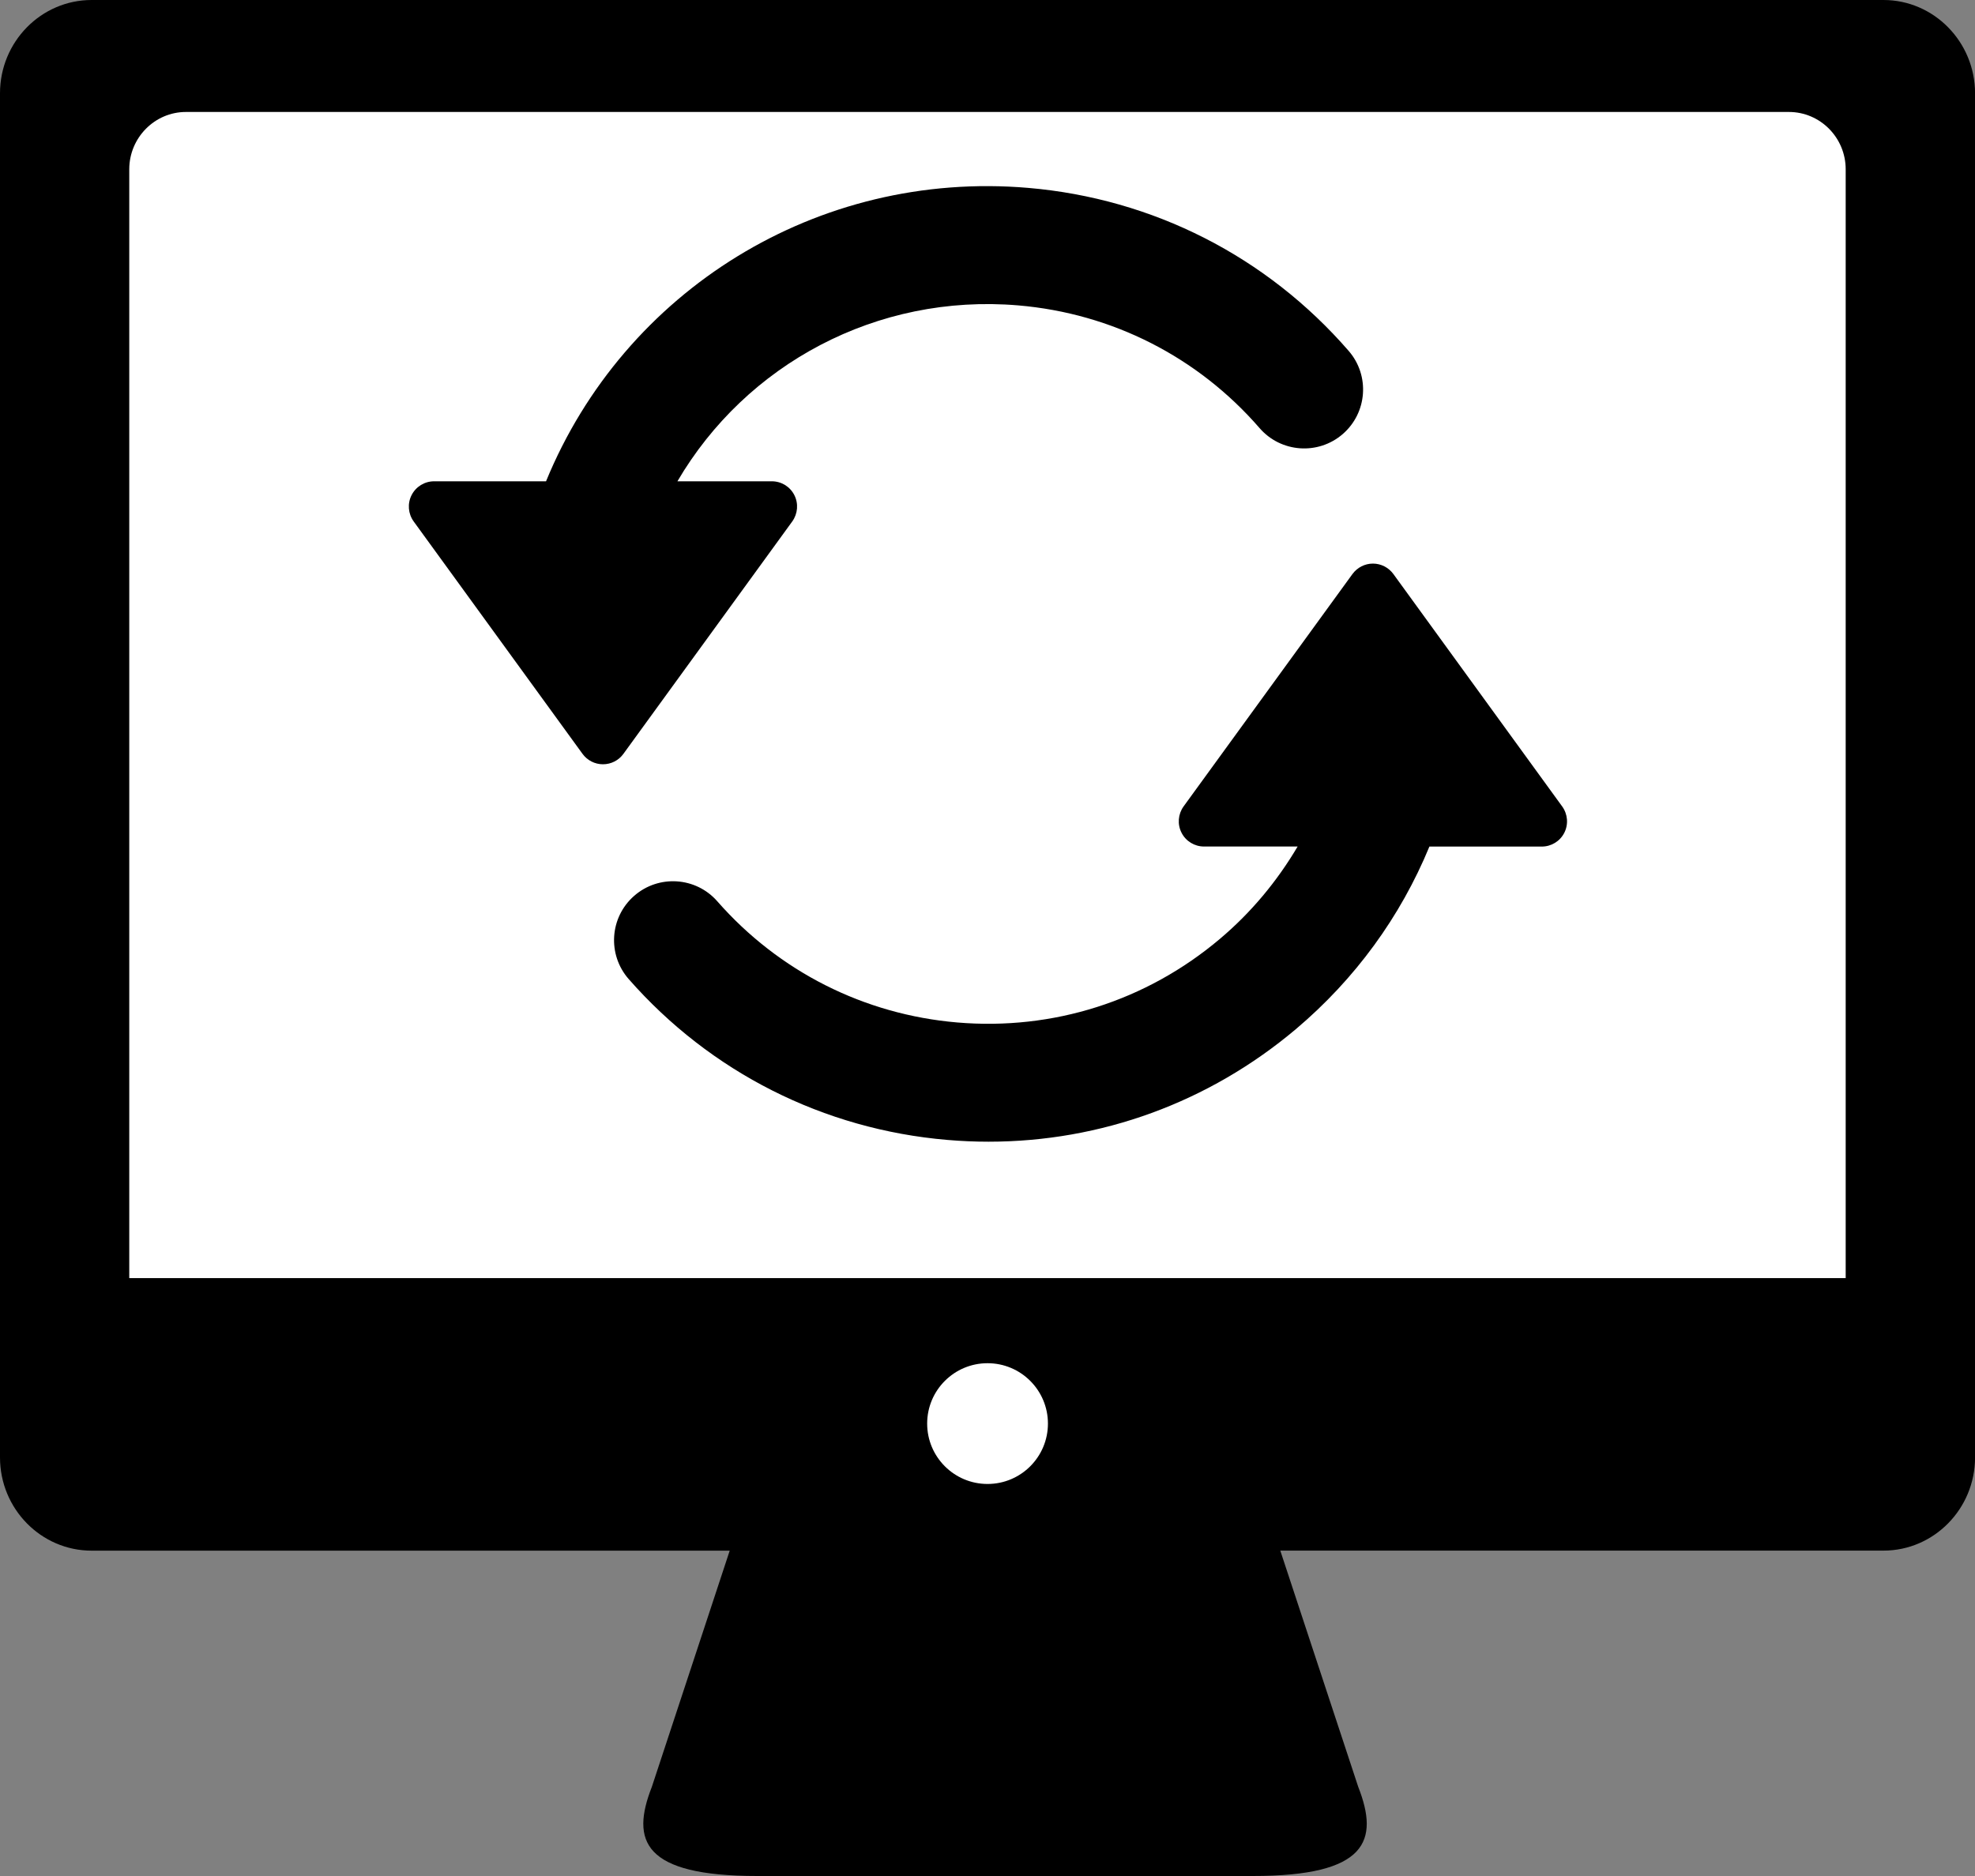 <?xml version="1.0" encoding="utf-8"?>
<!-- Generator: Adobe Illustrator 16.0.4, SVG Export Plug-In . SVG Version: 6.00 Build 0)  -->
<!DOCTYPE svg PUBLIC "-//W3C//DTD SVG 1.1//EN" "http://www.w3.org/Graphics/SVG/1.1/DTD/svg11.dtd">
<svg version="1.1" id="Layer_1" xmlns="http://www.w3.org/2000/svg" xmlns:xlink="http://www.w3.org/1999/xlink" x="0px" y="0px"
	 width="40px" height="38px" viewBox="0 0 40 38" enable-background="new 0 0 40 38" xml:space="preserve">
<rect x="0" y="0" width="40" height="38" fill="#808080" stroke="none"/>
<path d="M38.146,0H1.856C0.832,0,0,0.847,0,1.889v27.633c0,1.041,0.832,1.888,1.856,1.888h12.923l-1.577,4.784
	C12.773,37.287,13.021,38,15.335,38h5.02l0,0h5.021c2.313,0,2.561-0.713,2.132-1.807l-1.578-4.784h12.217
	c1.021,0,1.854-0.847,1.854-1.888V1.889C40,0.847,39.167,0,38.146,0z"/>
<circle fill="#FFFFFF" cx="20.001" cy="28.836" r="1.223"/>
<path fill="#FFFFFF" d="M37.382,25.889H2.618V3.429c0-0.64,0.516-1.161,1.148-1.161h32.465c0.635,0,1.15,0.521,1.15,1.161V25.889z"
	/>
<g>
	<path d="M31.639,16.335l-3.419-4.708c-0.097-0.132-0.25-0.211-0.414-0.211s-0.317,0.079-0.414,0.211l-3.421,4.708
		c-0.112,0.156-0.129,0.362-0.041,0.533c0.087,0.172,0.264,0.279,0.455,0.279h1.896c-0.413,0.699-0.938,1.335-1.578,1.874
		c-1.488,1.255-3.376,1.855-5.316,1.69c-1.887-0.161-3.612-1.032-4.86-2.455c-0.434-0.495-1.189-0.544-1.684-0.109
		c-0.496,0.435-0.545,1.188-0.11,1.685c1.657,1.888,3.948,3.045,6.452,3.258c0.28,0.024,0.559,0.036,0.837,0.036
		c2.277,0,4.459-0.794,6.221-2.278c1.205-1.017,2.123-2.283,2.707-3.7h2.276c0.192,0,0.368-0.107,0.456-0.279
		C31.769,16.697,31.752,16.491,31.639,16.335z"/>
	<path d="M12.626,15.27l3.42-4.708c0.112-0.156,0.129-0.362,0.042-0.533c-0.087-0.172-0.263-0.28-0.456-0.28H13.72
		c1.388-2.37,4.035-3.806,6.903-3.563c1.903,0.162,3.638,1.045,4.888,2.486c0.432,0.498,1.187,0.551,1.684,0.12
		c0.498-0.432,0.552-1.186,0.12-1.684c-1.66-1.913-3.965-3.086-6.489-3.302c-4.274-0.365-8.184,2.083-9.767,5.943H8.792
		c-0.192,0-0.369,0.108-0.456,0.28c-0.087,0.17-0.071,0.377,0.042,0.533l3.42,4.708c0.097,0.133,0.25,0.211,0.414,0.211
		C12.376,15.481,12.53,15.403,12.626,15.27z"/>
</g>
</svg>
